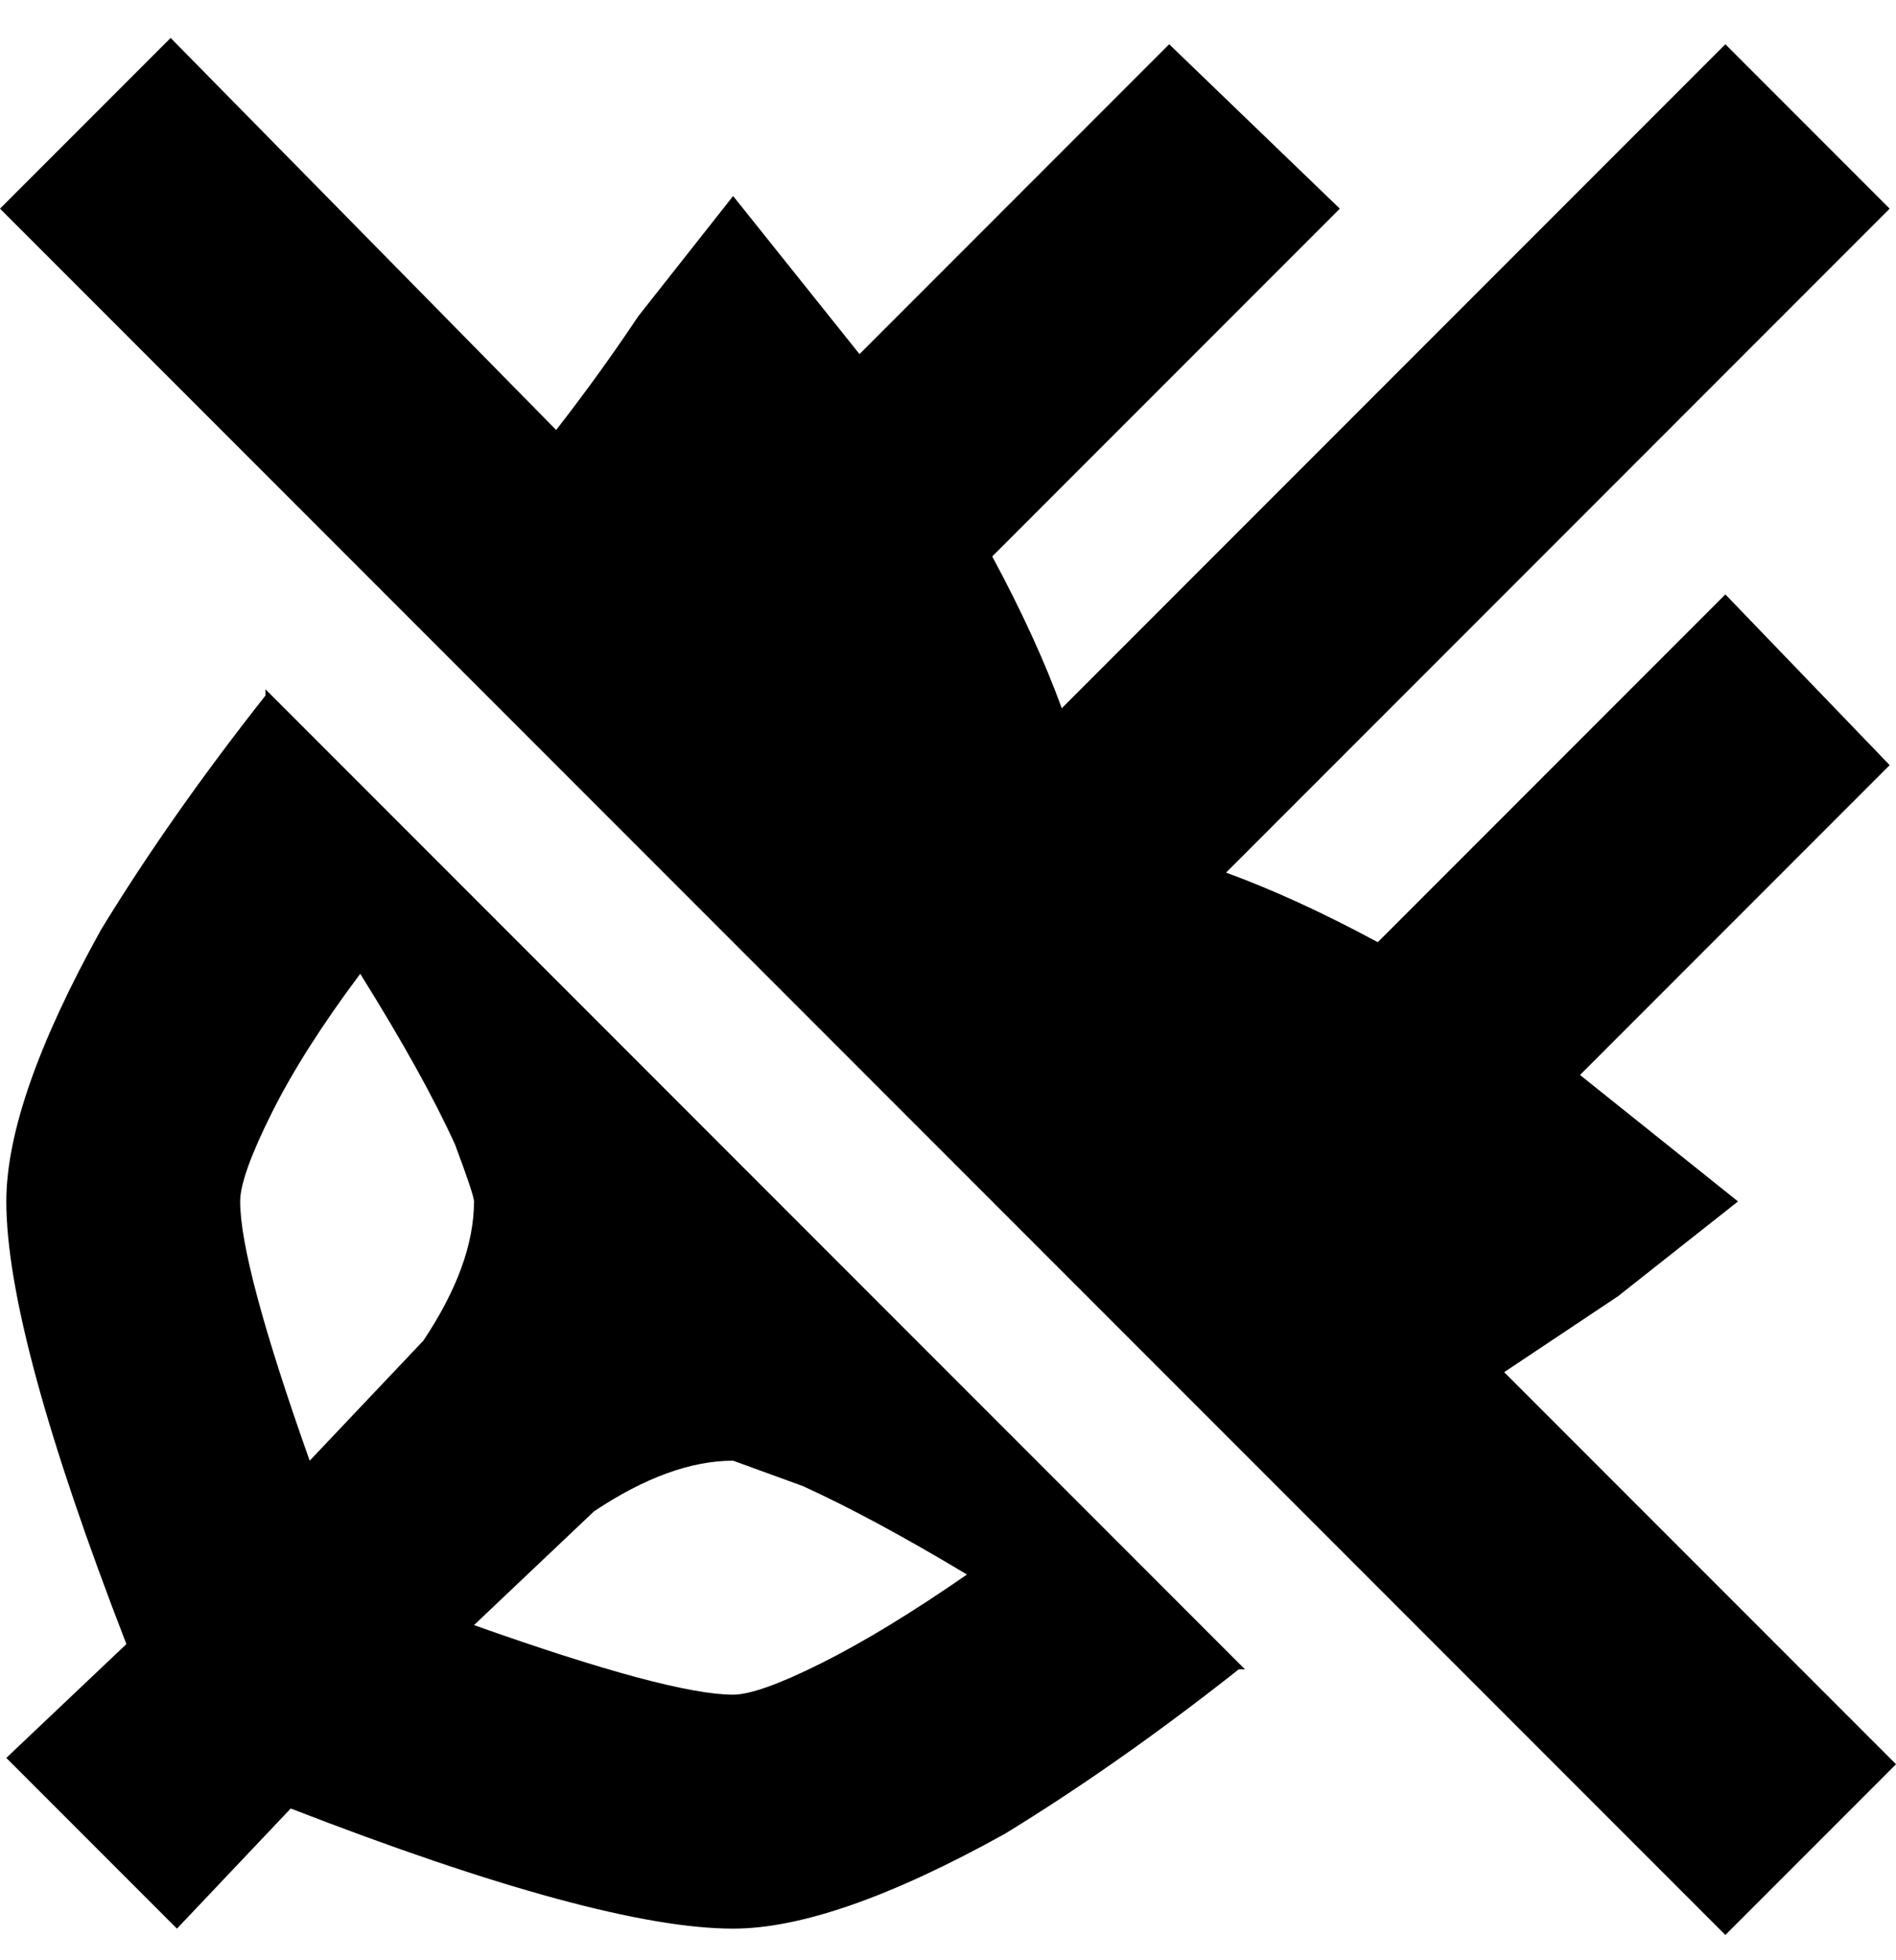 <svg viewBox="0 0 300 310" xmlns="http://www.w3.org/2000/svg"><path d="M42 110q-15 19-26 37-15 27-15 43 0 21 19 70L1 278l27 27 18-19q49 19 70 19 16 0 43-15 18-11 37-26h1L42 109v1zm52 129q12-8 22-8l11 4q11 5 26 14-13 9-23 14t-14 5q-10 0-41-11l19-18zm-22-58q3 8 3 9 0 10-8 22l-18 19q-11-31-11-41 0-4 5-14t14-22q10 16 15 27zm228 98l-27 27L0 33 27 6l61 62q7-9 13-18l15-19 20 25 49-49 27 26-55 55q7 13 11 24L273 7l26 26-105 105q11 4 24 11l55-55 26 27-49 49 25 20-19 15-18 12 62 62z"/></svg>